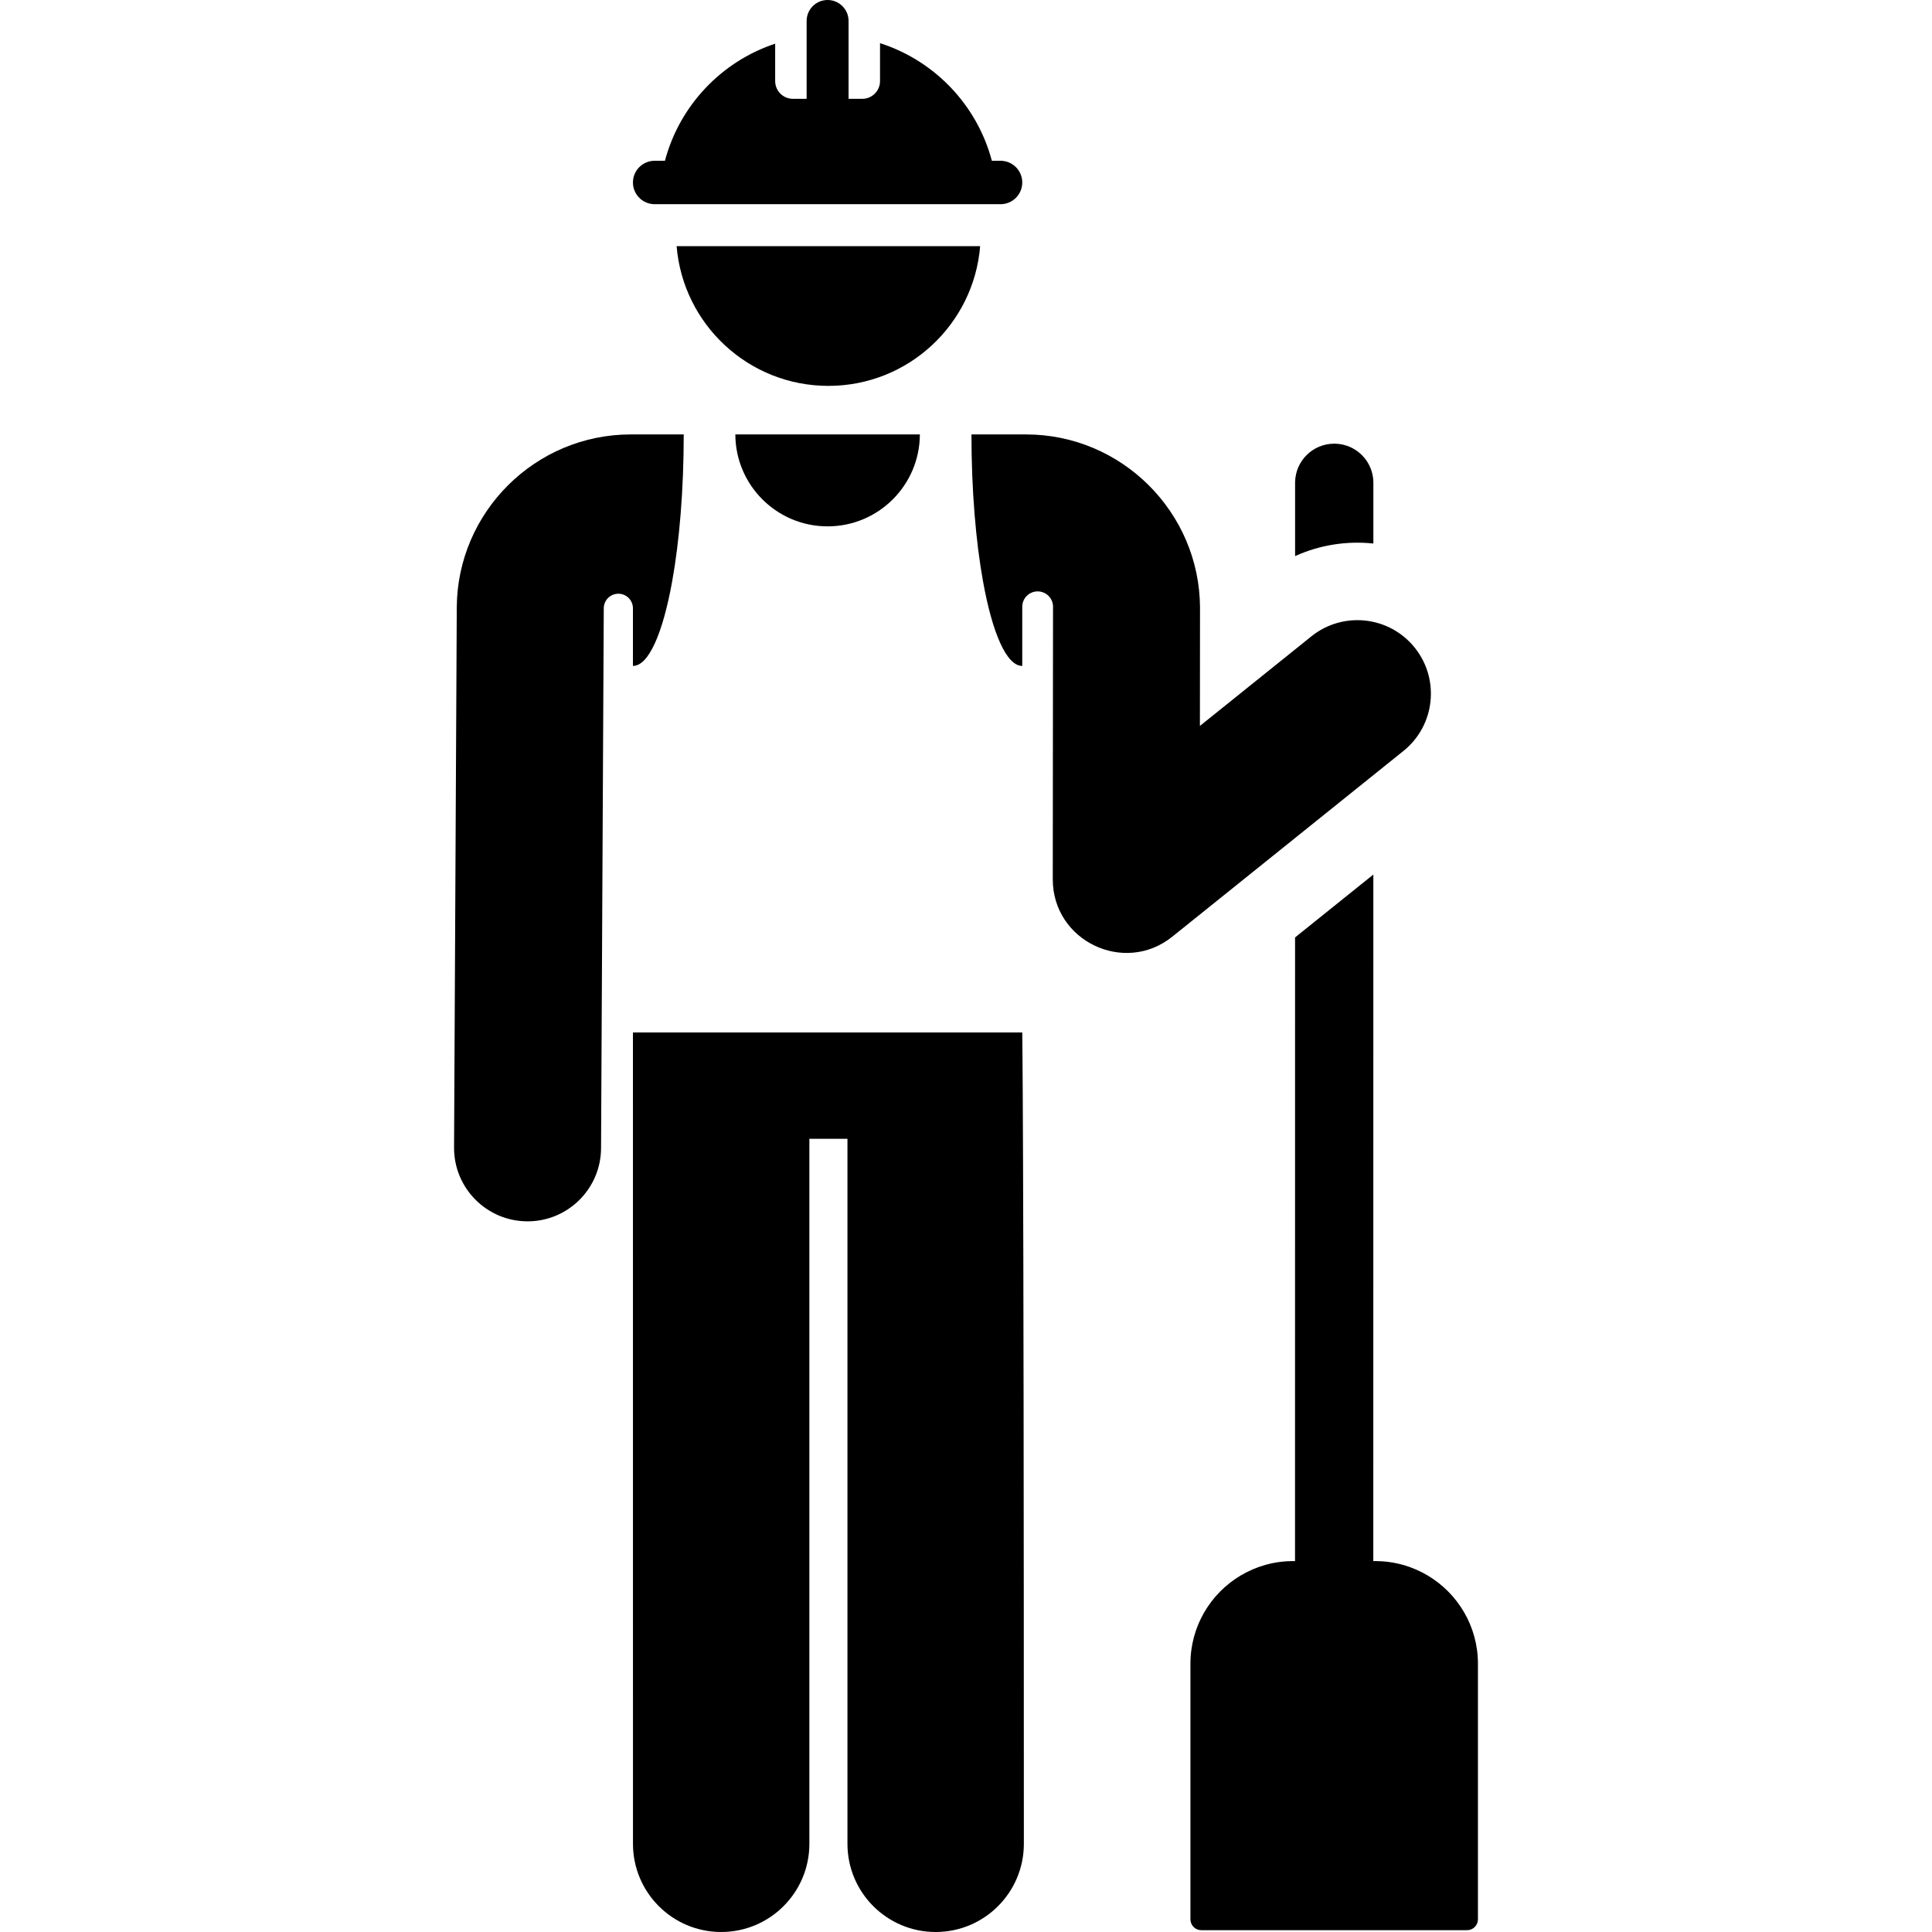 <?xml version="1.0" encoding="iso-8859-1"?>
<!-- Generator: Adobe Illustrator 19.0.0, SVG Export Plug-In . SVG Version: 6.00 Build 0)  -->
<svg version="1.1" id="Layer_1" xmlns="http://www.w3.org/2000/svg" xmlns:xlink="http://www.w3.org/1999/xlink" x="0px" y="0px"
	 viewBox="0 0 512 512" style="enable-background:new 0 0 512 512;" xml:space="preserve">
<g>
	<g>
		<path d="M179.312,65.229c1.697,20.734,19.05,37.034,40.221,37.034c21.172,0,38.525-16.3,40.221-37.034H179.312z"/>
	</g>
</g>
<g>
	<g>
		<path d="M356.849,118.1c-0.323-0.107-0.654-0.198-0.989-0.273c-0.672-0.15-1.37-0.234-2.086-0.248
			c-0.063-0.001-0.127-0.001-0.19-0.001c-5.642,0-10.267,4.522-10.368,10.187l-0.001,19.606c6.59-2.991,13.764-4.073,20.743-3.33
			l0.001-15.903C364.042,123.481,361.047,119.488,356.849,118.1z"/>
	</g>
</g>
<g>
	<g>
		<path d="M167.143,115.13c-25.29,0-45.967,20.575-46.094,45.864l-0.719,143.099c-0.055,10.757,8.623,19.521,19.38,19.576
			c0.033,0,0.067,0,0.1,0c10.712,0,19.422-8.656,19.476-19.381l0.719-143.1c0,0,0-0.001,0-0.002c0.011-2.131,1.744-3.85,3.875-3.844
			c2.131,0.006,3.854,1.735,3.854,3.865v15.271h0.001c4.186,0,7.925-8.718,10.394-22.391c1.913-10.594,3.063-24.162,3.068-38.957
			H167.143z"/>
	</g>
</g>
<g>
	<g>
		<path d="M270.908,273.611H167.736l0.009,215.014c0,12.909,10.465,23.374,23.374,23.374s23.374-10.465,23.374-23.374V301.797
			h10.092v186.829c0,12.909,10.465,23.374,23.374,23.374c12.909,0,23.374-10.465,23.374-23.374
			C271.331,293.249,270.908,274.771,270.908,273.611z"/>
	</g>
</g>
<g>
	<g>
		<path d="M194.871,115.131c0.051,13.469,10.984,24.36,24.451,24.36c13.474,0,24.4-10.897,24.451-24.36
			C217.074,115.131,211.57,115.131,194.871,115.131z"/>
	</g>
</g>
<g>
	<g>
		<path d="M374.91,171.626c-6.739-8.385-18.998-9.72-27.385-2.984l-29.537,23.735c0-0.399,0.028-30.989,0.028-31.382
			c-0.127-25.289-20.804-45.864-46.094-45.864h-14.476c0.004,14.795,1.155,28.363,3.068,38.957
			c2.47,13.674,6.209,22.391,10.395,22.391v-15.676c0-2.252,1.826-4.078,4.078-4.079s4.079,1.825,4.079,4.077
			c0,0.116-0.002,0.233-0.006,0.352l-0.033,36.184l-0.033,35.689c-0.014,16.325,18.943,25.432,31.679,15.202l61.254-49.217
			C380.312,192.272,381.647,180.013,374.91,171.626z"/>
	</g>
</g>
<g>
	<g>
		<path d="M265.155,42.607h-2.302c-3.912-14.769-15.176-26.537-29.637-31.169v10.05c0,2.595-2.104,4.699-4.699,4.699h-3.637V5.557
			c0-3.07-2.489-5.557-5.557-5.557s-5.558,2.488-5.558,5.557v20.631h-3.637c-2.595,0-4.699-2.104-4.699-4.699v-9.914
			c-14.257,4.725-25.339,16.409-29.214,31.032h-2.725c-3.178,0-5.753,2.575-5.753,5.753c-0.001,3.178,2.575,5.753,5.752,5.753
			h91.667c3.177,0,5.753-2.575,5.753-5.753C270.908,45.184,268.332,42.607,265.155,42.607z"/>
	</g>
</g>
<g>
	<g>
		<path d="M378.388,417.542c-4.074-2.432-8.835-3.834-13.925-3.834h-0.525l0.012-181.947l-20.746,16.669l-0.011,165.277h-0.508
			c-5.097,0-9.865,1.405-13.943,3.844c-7.945,4.751-13.267,13.435-13.267,23.365v67.725c0,1.589,1.288,2.878,2.879,2.878h70.437
			c1.589,0,2.879-1.288,2.879-2.878v-67.725C391.671,430.981,386.342,422.292,378.388,417.542z"/>
	</g>
</g>
<g>
</g>
<g>
</g>
<g>
</g>
<g>
</g>
<g>
</g>
<g>
</g>
<g>
</g>
<g>
</g>
<g>
</g>
<g>
</g>
<g>
</g>
<g>
</g>
<g>
</g>
<g>
</g>
<g>
</g>
</svg>
